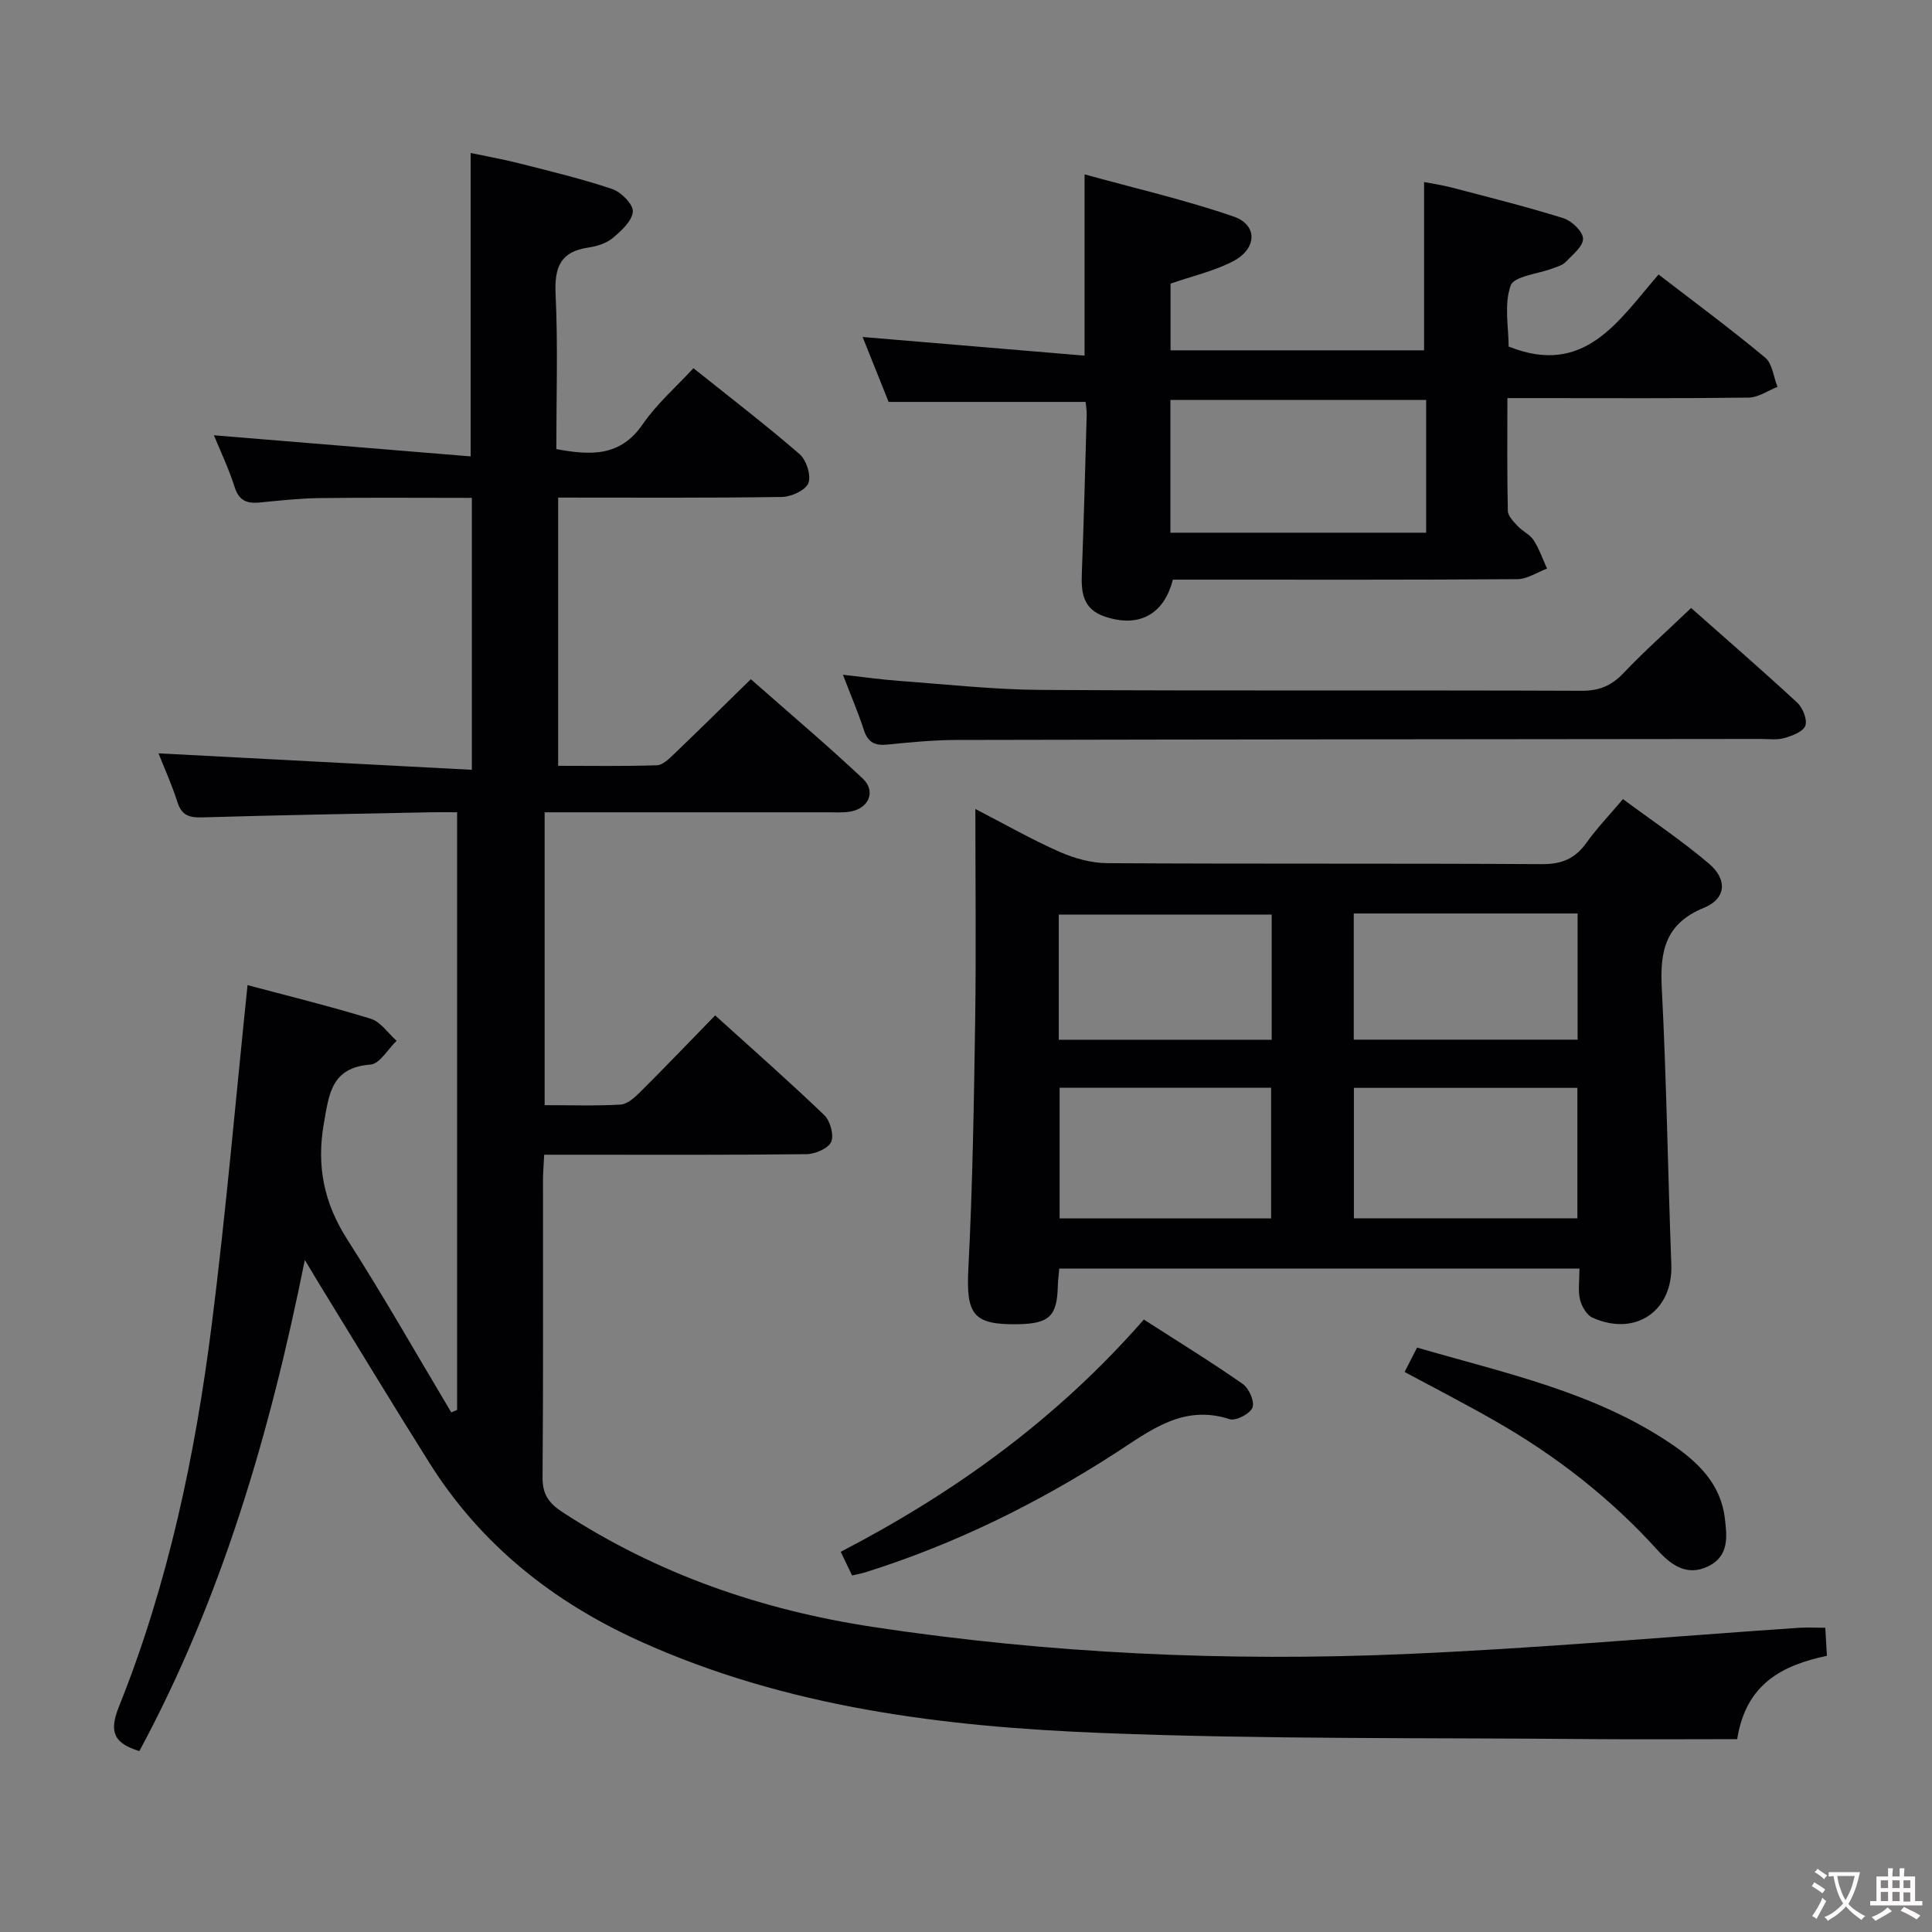 <svg enable-background="new 0 0 400 400" viewBox="0 0 400 400" xmlns="http://www.w3.org/2000/svg"><rect x="0" y="0" width="400" height="400" fill="#808080" stroke="none"/><g fill="#010103"><path d="m28.85 362.55c-5.17-1.62-6.38-3.84-4.23-9.2 10.2-25.43 15.81-52.11 19.23-79.18 2.93-23.2 4.94-46.52 7.4-70.21 8.01 2.14 16.85 4.3 25.53 6.97 2.05.63 3.57 3 5.33 4.56-1.8 1.72-3.49 4.77-5.41 4.92-8.08.61-8.57 6.02-9.65 12.19-1.55 8.86.03 16.49 4.87 24.05 7.5 11.71 14.37 23.82 21.51 35.77.4-.17.8-.34 1.21-.51 0-41.01 0-82.02 0-123.74-1.74 0-3.51-.03-5.28 0-15.81.32-31.62.59-47.42 1.06-2.7.08-4.32-.36-5.21-3.17-1.14-3.6-2.72-7.06-3.91-10.09 21.64 1.14 43.1 2.27 64.87 3.41 0-19.52 0-37.62 0-56.3-10.53 0-20.96-.09-31.39.04-4.15.05-8.3.5-12.43.91-2.61.26-4.34-.24-5.27-3.13-1.24-3.9-3.02-7.62-4.31-10.78 17.6 1.45 35.2 2.89 53.15 4.37 0-21.58 0-41.79 0-62.82 3.31.7 6.78 1.31 10.19 2.18 6.42 1.64 12.89 3.18 19.15 5.3 1.84.62 4.36 3.18 4.24 4.67-.15 1.94-2.39 3.98-4.16 5.46-1.32 1.1-3.28 1.72-5.04 1.97-5.81.84-7.05 4.11-6.79 9.64.5 10.62.15 21.28.15 32.09 7.1 1.31 13.24 1.63 17.9-5.16 2.87-4.19 6.84-7.63 10.49-11.59 7.53 6.02 14.92 11.69 21.96 17.78 1.41 1.22 2.45 4.41 1.84 6-.56 1.48-3.53 2.85-5.46 2.88-15.32.23-30.64.13-46.35.13v55.53c6.88 0 13.67.12 20.45-.11 1.23-.04 2.56-1.38 3.6-2.38 5.16-4.94 10.24-9.96 15.84-15.44 7.61 6.71 15.57 13.44 23.16 20.56 2.84 2.67 1.25 6.25-2.66 6.87-1.47.23-2.99.13-4.49.13-17.67.01-35.33 0-53 0-1.8 0-3.59 0-5.7 0v60.63c5.47 0 10.61.18 15.72-.12 1.4-.08 2.9-1.44 4.02-2.55 5.18-5.16 10.23-10.43 15.57-15.91 7.92 7.17 15.41 13.75 22.58 20.64 1.24 1.19 2.06 4.15 1.43 5.55-.62 1.38-3.33 2.52-5.14 2.54-16.16.19-32.33.11-48.5.11-1.8 0-3.6 0-5.77 0-.1 2.05-.25 3.68-.25 5.3-.02 20.5.08 41-.09 61.5-.03 3.49 1.27 5.33 4.08 7.17 19.68 12.87 41.34 20.32 64.45 23.82 36.46 5.51 73.18 7.18 109.96 5.6 27.22-1.16 54.39-3.59 81.59-5.44 1.65-.11 3.31-.01 5.5-.01.1 1.76.2 3.49.33 5.81-9.11 1.92-16.78 5.72-18.57 17.25-10.27 0-20.41.08-30.54-.01-33.64-.31-67.31.07-100.92-1.26-32.76-1.29-65.26-5.24-95.7-19-18.05-8.16-32.94-20-43.55-36.84-7.71-12.24-15.18-24.63-22.76-36.96-.85-1.39-1.68-2.79-3.09-5.14-7.24 36.03-17.25 70.11-34.26 101.69z"/><path d="m327.01 262.65c-36.28 0-71.88 0-107.7 0-.12 1.35-.27 2.47-.3 3.59-.14 6.22-1.75 7.8-8.14 7.92-9.46.19-10.87-2.02-10.38-11.55.88-17.11 1.15-34.26 1.41-51.4.21-14.28.04-28.56.04-43.72 6.25 3.23 11.7 6.35 17.42 8.87 3.07 1.35 6.59 2.33 9.91 2.35 29.99.18 59.98.02 89.97.2 4.11.03 6.88-1.14 9.22-4.43 2.11-2.97 4.67-5.62 7.56-9.03 6.05 4.49 12.23 8.61 17.84 13.39 3.84 3.27 3.49 7.25-1.06 9.1-7.96 3.24-9.15 8.89-8.75 16.54.99 19.09 1.26 38.22 1.98 57.33.36 9.59-7.4 15.01-16.33 10.99-1.21-.55-2.25-2.35-2.58-3.76-.44-1.86-.11-3.92-.11-6.39zm-46.7-37.42v27.02h46.27c0-9.23 0-18.11 0-27.02-15.53 0-30.64 0-46.27 0zm-.03-36.1v26.12h46.35c0-8.91 0-17.48 0-26.12-15.53 0-30.67 0-46.35 0zm-60.9 36.08v27.05h43.79c0-9.2 0-18.06 0-27.05-14.73 0-29.04 0-43.79 0zm43.91-35.86c-14.92 0-29.47 0-44.08 0v25.92h44.08c0-8.74 0-17.14 0-25.92z"/><path d="m224.76 83.21c-13.51 0-26.75 0-40.78 0-1.6-3.98-3.54-8.83-5.39-13.44 15.36 1.29 30.48 2.56 45.96 3.86 0-12.86 0-24.56 0-37.53 10.39 2.87 20.8 5.27 30.85 8.73 5.04 1.73 4.88 6.67-.12 9.27-3.92 2.04-8.38 3.04-12.93 4.62v13.81h52.49c0-11.44 0-22.81 0-34.84 1.57.31 3.74.62 5.85 1.17 7.69 2.02 15.42 3.94 23 6.32 1.72.54 4.01 2.72 4.06 4.21.05 1.59-2.15 3.34-3.57 4.83-.64.68-1.73.97-2.66 1.33-3.05 1.17-8.07 1.61-8.76 3.58-1.39 3.95-.41 8.73-.41 12.62 15.76 6.31 22.73-5.35 31.04-14.92 7.51 5.79 14.96 11.29 22.07 17.21 1.49 1.24 1.73 4 2.55 6.05-1.98.78-3.96 2.2-5.95 2.23-14.66.19-29.32.1-43.98.1-1.8 0-3.6 0-5.99 0 0 8.12-.08 15.73.09 23.32.02 1.07 1.16 2.23 2 3.14 1.01 1.09 2.56 1.76 3.34 2.96 1.17 1.8 1.87 3.91 2.78 5.88-2.04.76-4.08 2.17-6.13 2.19-21.82.16-43.65.1-65.47.1-1.98 0-3.97 0-5.88 0-1.83 7.33-7.2 10.06-14.23 7.59-4.39-1.54-4.76-4.95-4.61-8.87.42-10.97.7-21.94 1.01-32.91.02-.96-.17-1.92-.23-2.61zm70.51 27.08c0-9.44 0-18.35 0-27.49-17.85 0-35.38 0-52.95 0v27.49z"/><path d="m350.13 125.88c7.13 6.31 14.65 12.83 21.95 19.58 1.16 1.07 2.14 3.51 1.7 4.78-.43 1.24-2.72 2.1-4.36 2.57-1.55.44-3.3.18-4.96.18-55.45.06-110.9.09-166.35.21-4.81.01-9.62.48-14.42.96-2.54.25-3.99-.44-4.82-2.98-1.17-3.6-2.67-7.09-4.35-11.48 4.37.49 8.04 1.01 11.73 1.28 9.77.71 19.55 1.8 29.33 1.86 37.3.22 74.6.03 111.9.18 3.66.01 6.17-1.06 8.65-3.67 4.35-4.57 9.08-8.77 14-13.47z"/><path d="m176.42 326.19c-.8-1.66-1.55-3.22-2.36-4.91 23.78-12.33 44.9-27.65 62.76-48.08 6.97 4.48 13.87 8.72 20.5 13.35 1.28.9 2.48 3.67 1.99 4.88-.52 1.29-3.44 2.81-4.71 2.4-9.61-3.13-16.36 2.29-23.61 6.98-16.22 10.48-33.45 18.96-51.93 24.75-.77.23-1.58.37-2.64.63z"/><path d="m290.81 284.05c.9-1.77 1.64-3.21 2.58-5.05 18.12 5.29 36.71 9.15 52.69 19.99 5.47 3.71 10.17 8.24 11.02 15.28.46 3.77.96 7.89-3.44 10.02-4.47 2.17-7.76-.35-10.51-3.38-9.81-10.84-21.2-19.67-33.87-26.87-5.89-3.37-11.95-6.48-18.47-9.99z"/></g><path d="m377.9 391.2c-.2.3-.4.5-.6.8-.7-.6-1.4-1-2.2-1.5.2-.3.4-.5.5-.8.6.4 1.4.8 2.3 1.5zm-1.8 6.1c-.2-.2-.5-.4-.9-.6.4-.6.8-1.2 1.2-1.9s.7-1.3.9-1.9c.3.3.5.5.8.7-.7 1.3-1.4 2.6-2 3.7zm2.2-9c-.3.3-.5.5-.6.8-.6-.6-1.3-1.1-2-1.5.3-.3.5-.5.6-.7.6.5 1.3.9 2 1.4zm.3.2v-.9h2 4.5c-.3 1.3-.6 2.5-1 3.6s-.9 2.1-1.4 3c.4.5 1 1 1.6 1.4s1.2.8 1.9 1.1c-.3.2-.5.4-.8.8-.4-.3-1-.7-1.6-1.2s-1.2-1.1-1.6-1.6c-.5.6-1.1 1.1-1.7 1.6s-1.4.9-2.1 1.4c-.1-.3-.3-.5-.7-.8.6-.2 1.2-.5 1.9-1s1.4-1.1 2-1.8c-.5-.8-.9-1.6-1.2-2.5s-.6-2-.8-3.2c-.4.1-.7.1-1 .1zm2.5 2.7c.3 1 .7 1.7 1 2.2.3-.5.6-1.1 1-2s.6-1.9.9-3h-3.2-.4c.1.9.3 1.8.7 2.8z" fill="#fcfafa"/><path d="m396.5 388.5v1.5 3.6h1.5v.9c-.4 0-1 0-1.7 0h-7.9c-.5 0-.9 0-1.2 0v-.9h1.3v-3.5c0-.7 0-1.2 0-1.6h2.4c0-.8 0-1.4 0-1.7h1c0 .3-.1.8-.1 1.7h1.5c0-.8 0-1.4 0-1.7h1c0 .3-.1.9-.1 1.7zm-8.2 9.2c-.2-.3-.5-.5-.8-.8.8-.3 1.4-.6 1.9-.9s1-.7 1.4-1.1c.3.3.6.5.9.8-1.6 1-2.8 1.6-3.4 2zm2.6-6.8v-1.6h-1.5v1.6zm0 2.7v-1.9h-1.5v1.9zm2.4-2.7v-1.6h-1.5v1.6zm0 2.7v-1.9h-1.5v1.9zm.2 2 .7-.8c.4.2.9.5 1.6.8s1.3.7 1.8 1c-.3.3-.5.5-.8.8-.4-.3-1.5-1-3.3-1.8zm2-4.7v-1.6h-1.4v1.6zm0 2.8v-1.9h-1.4v1.9z" fill="#fcfafa"/></svg>